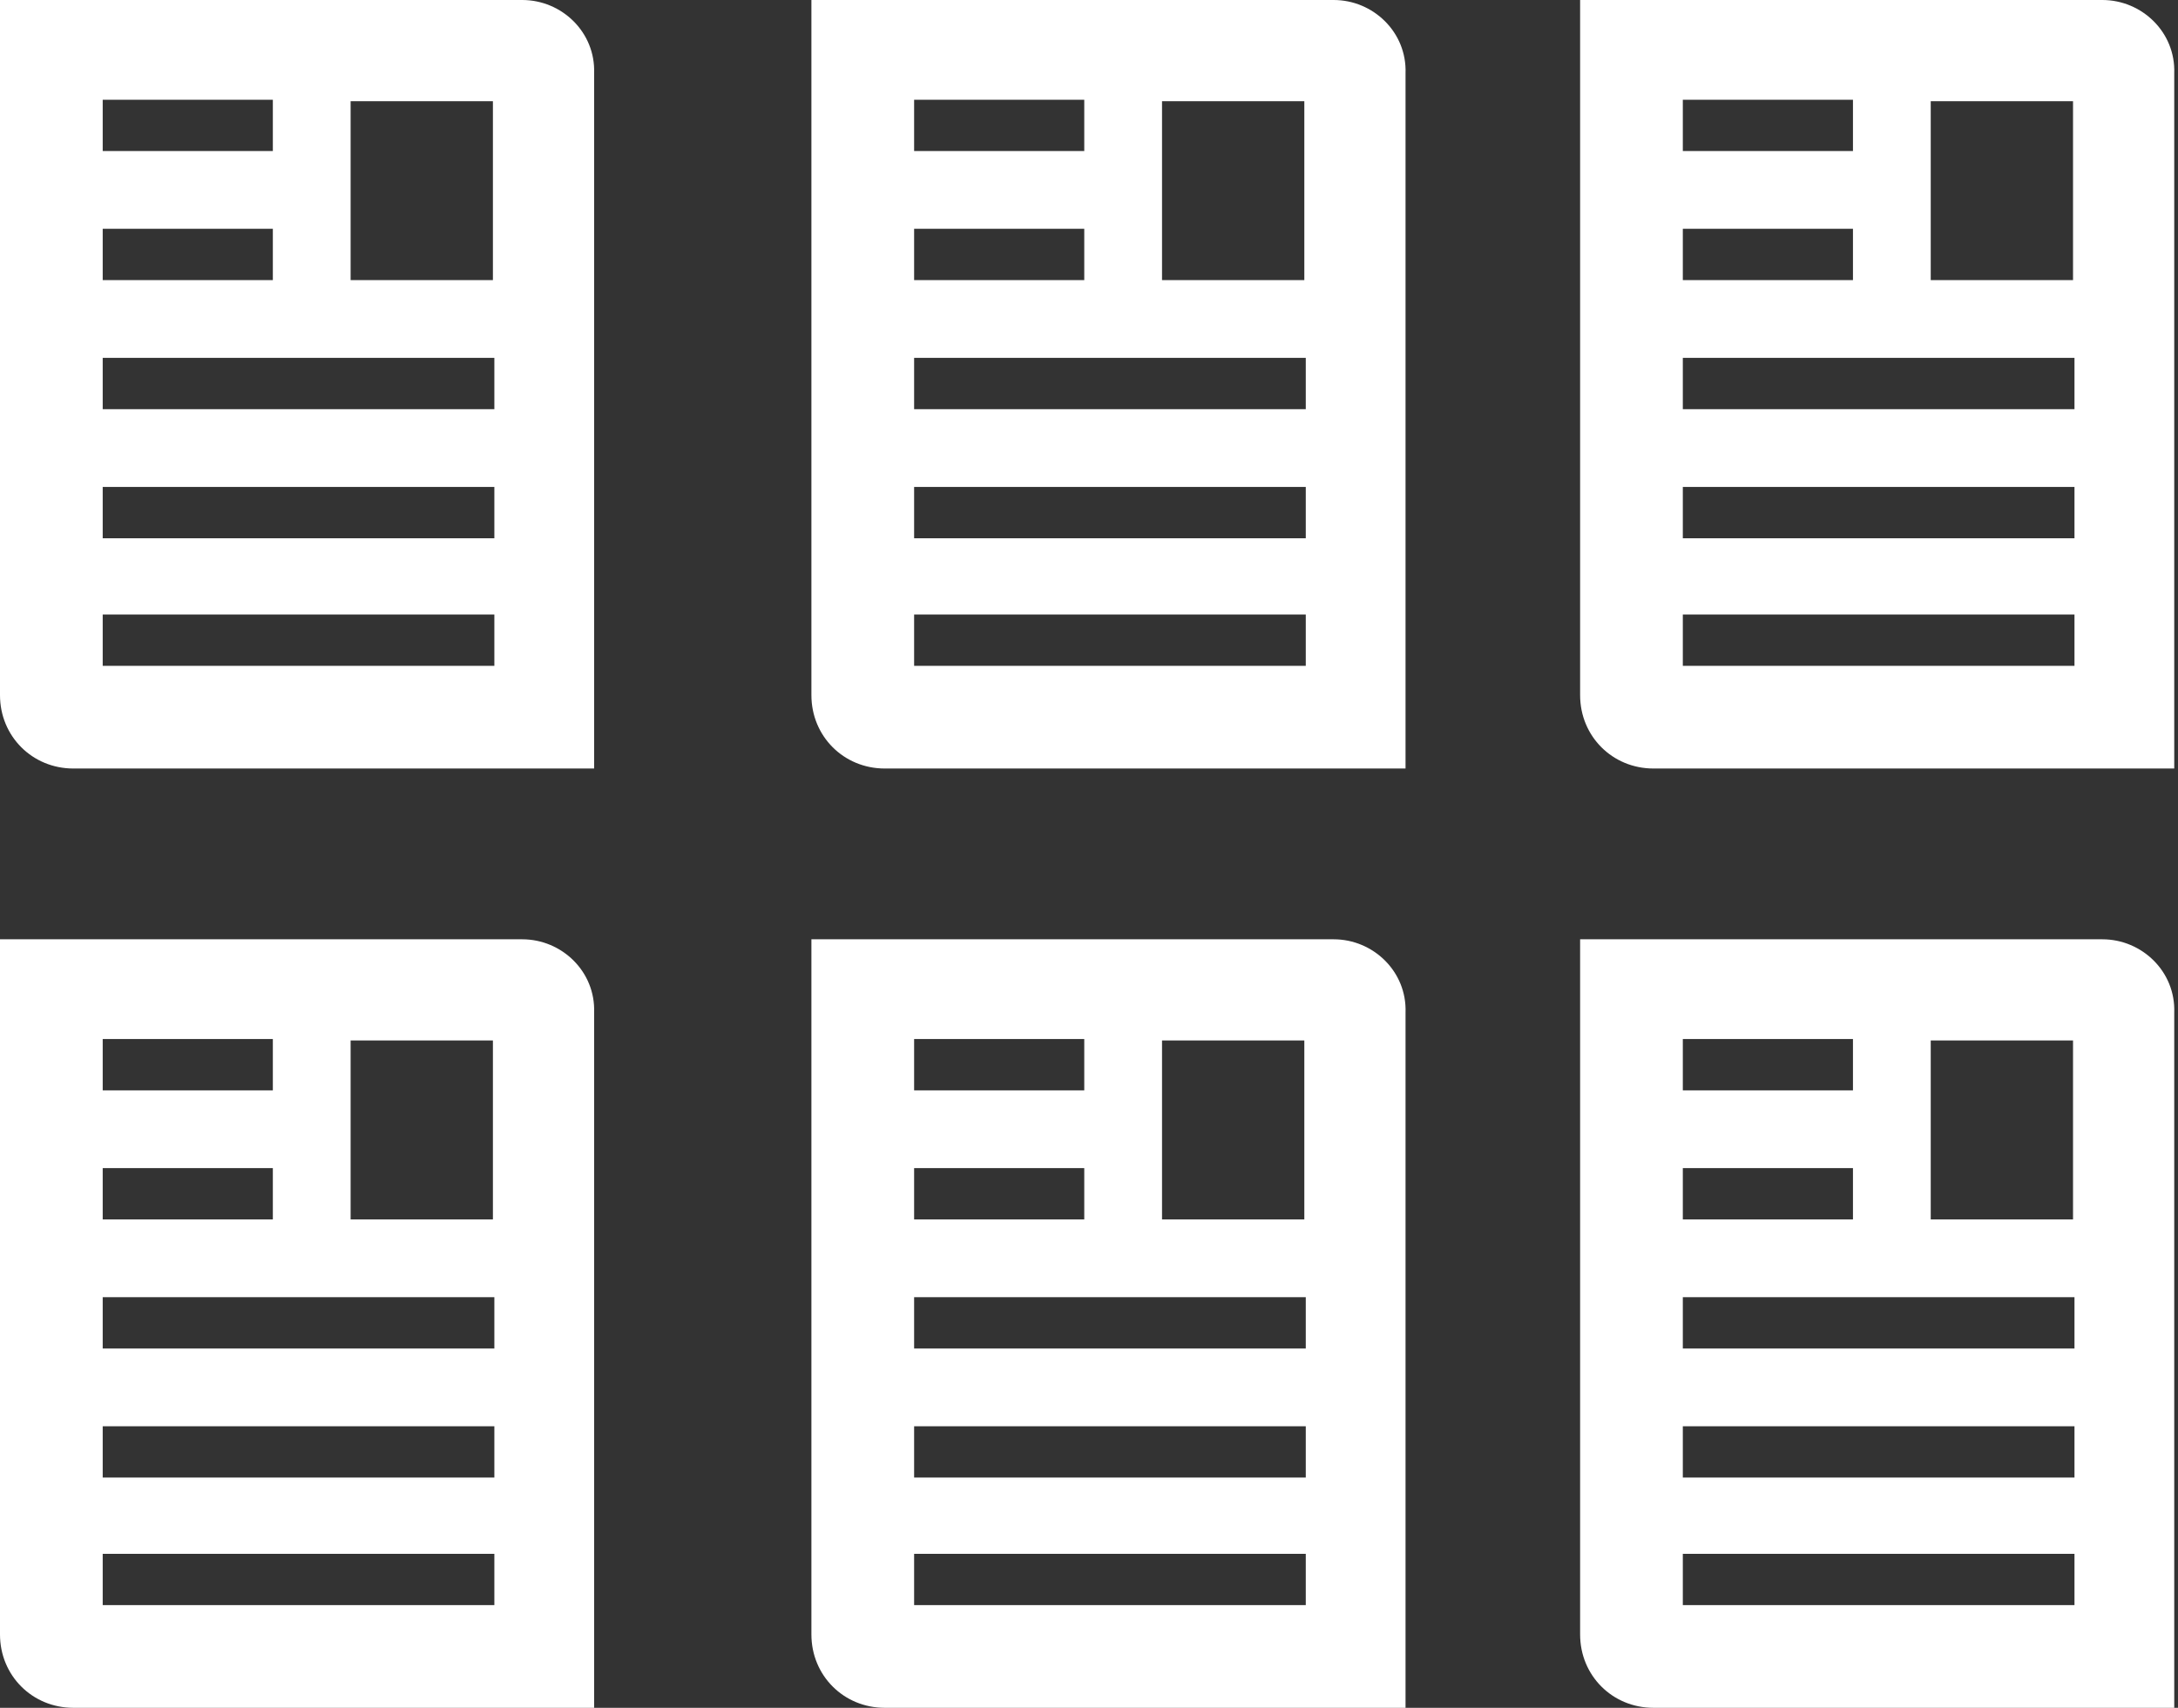 <?xml version="1.0" encoding="UTF-8"?>
<svg width="51px" height="40px" viewBox="0 0 51 40" version="1.1" xmlns="http://www.w3.org/2000/svg" xmlns:xlink="http://www.w3.org/1999/xlink">
    <rect x="0" y="0" width="51" height="40" fill="#333333" stroke="none"/>
    <!-- Generator: Sketch 42 (36781) - http://www.bohemiancoding.com/sketch -->
    <title>articles-icon</title>
    <desc>Created with Sketch.</desc>
    <defs></defs>
    <g id="Blog" stroke="none" stroke-width="1" fill="none" fill-rule="evenodd">
        <g id="Blog-2.0-v6" transform="translate(-1098, -1884)" fill-rule="nonzero" fill="#FFFFFF">
            <g id="view-all-posts" transform="translate(251, 1844)">
                <g id="Group-4" transform="translate(847, 40)">
                    <g id="articles-icon">
                        <path d="M12.229,0 L1.77635684e-15,0 L1.77635684e-15,16.282 C1.77635684e-15,17.244 0.756,18 1.718,18 L13.912,18 L13.912,1.718 C13.947,0.756 13.156,0 12.229,0 Z M8.21,2.37 L11.542,2.37 L11.542,6.561 L8.21,6.561 L8.21,2.37 L8.21,2.37 Z M2.405,2.336 L6.389,2.336 L6.389,3.538 L2.405,3.538 L2.405,2.336 Z M2.405,5.359 L6.389,5.359 L6.389,6.561 L2.405,6.561 L2.405,5.359 Z M11.576,15.595 L2.405,15.595 L2.405,14.393 L11.576,14.393 L11.576,15.595 Z M11.576,12.607 L2.405,12.607 L2.405,11.405 L11.576,11.405 L11.576,12.607 Z M11.576,9.584 L2.405,9.584 L2.405,8.382 L11.576,8.382 L11.576,9.584 Z" id="Shape-Copy-17"></path>
                        <path d="M31.229,0 L19,0 L19,16.282 C19,17.244 19.756,18 20.718,18 L32.912,18 L32.912,1.718 C32.947,0.756 32.156,0 31.229,0 Z M27.21,2.37 L30.542,2.37 L30.542,6.561 L27.21,6.561 L27.21,2.37 L27.21,2.37 Z M21.405,2.336 L25.389,2.336 L25.389,3.538 L21.405,3.538 L21.405,2.336 Z M21.405,5.359 L25.389,5.359 L25.389,6.561 L21.405,6.561 L21.405,5.359 Z M30.576,15.595 L21.405,15.595 L21.405,14.393 L30.576,14.393 L30.576,15.595 Z M30.576,12.607 L21.405,12.607 L21.405,11.405 L30.576,11.405 L30.576,12.607 Z M30.576,9.584 L21.405,9.584 L21.405,8.382 L30.576,8.382 L30.576,9.584 Z" id="Shape-Copy-16"></path>
                        <path d="M49.229,0 L37,0 L37,16.282 C37,17.244 37.756,18 38.718,18 L50.912,18 L50.912,1.718 C50.947,0.756 50.156,0 49.229,0 Z M45.21,2.37 L48.542,2.37 L48.542,6.561 L45.21,6.561 L45.21,2.37 L45.21,2.37 Z M39.405,2.336 L43.389,2.336 L43.389,3.538 L39.405,3.538 L39.405,2.336 Z M39.405,5.359 L43.389,5.359 L43.389,6.561 L39.405,6.561 L39.405,5.359 Z M48.576,15.595 L39.405,15.595 L39.405,14.393 L48.576,14.393 L48.576,15.595 Z M48.576,12.607 L39.405,12.607 L39.405,11.405 L48.576,11.405 L48.576,12.607 Z M48.576,9.584 L39.405,9.584 L39.405,8.382 L48.576,8.382 L48.576,9.584 Z" id="Shape-Copy-15"></path>
                        <path d="M12.229,22 L1.77635684e-15,22 L1.77635684e-15,38.282 C1.77635684e-15,39.244 0.756,40 1.718,40 L13.912,40 L13.912,23.718 C13.947,22.756 13.156,22 12.229,22 Z M8.21,24.37 L11.542,24.37 L11.542,28.561 L8.21,28.561 L8.21,24.37 L8.21,24.37 Z M2.405,24.336 L6.389,24.336 L6.389,25.538 L2.405,25.538 L2.405,24.336 Z M2.405,27.359 L6.389,27.359 L6.389,28.561 L2.405,28.561 L2.405,27.359 Z M11.576,37.595 L2.405,37.595 L2.405,36.393 L11.576,36.393 L11.576,37.595 Z M11.576,34.607 L2.405,34.607 L2.405,33.405 L11.576,33.405 L11.576,34.607 Z M11.576,31.584 L2.405,31.584 L2.405,30.382 L11.576,30.382 L11.576,31.584 Z" id="Shape-Copy-14"></path>
                        <path d="M31.229,22 L19,22 L19,38.282 C19,39.244 19.756,40 20.718,40 L32.912,40 L32.912,23.718 C32.947,22.756 32.156,22 31.229,22 Z M27.21,24.37 L30.542,24.37 L30.542,28.561 L27.21,28.561 L27.21,24.37 L27.21,24.37 Z M21.405,24.336 L25.389,24.336 L25.389,25.538 L21.405,25.538 L21.405,24.336 Z M21.405,27.359 L25.389,27.359 L25.389,28.561 L21.405,28.561 L21.405,27.359 Z M30.576,37.595 L21.405,37.595 L21.405,36.393 L30.576,36.393 L30.576,37.595 Z M30.576,34.607 L21.405,34.607 L21.405,33.405 L30.576,33.405 L30.576,34.607 Z M30.576,31.584 L21.405,31.584 L21.405,30.382 L30.576,30.382 L30.576,31.584 Z" id="Shape-Copy-13"></path>
                        <path d="M49.229,22 L37,22 L37,38.282 C37,39.244 37.756,40 38.718,40 L50.912,40 L50.912,23.718 C50.947,22.756 50.156,22 49.229,22 Z M45.21,24.37 L48.542,24.37 L48.542,28.561 L45.21,28.561 L45.21,24.37 L45.21,24.37 Z M39.405,24.336 L43.389,24.336 L43.389,25.538 L39.405,25.538 L39.405,24.336 Z M39.405,27.359 L43.389,27.359 L43.389,28.561 L39.405,28.561 L39.405,27.359 Z M48.576,37.595 L39.405,37.595 L39.405,36.393 L48.576,36.393 L48.576,37.595 Z M48.576,34.607 L39.405,34.607 L39.405,33.405 L48.576,33.405 L48.576,34.607 Z M48.576,31.584 L39.405,31.584 L39.405,30.382 L48.576,30.382 L48.576,31.584 Z" id="Shape-Copy-12"></path>
                    </g>
                </g>
            </g>
        </g>
    </g>
</svg>